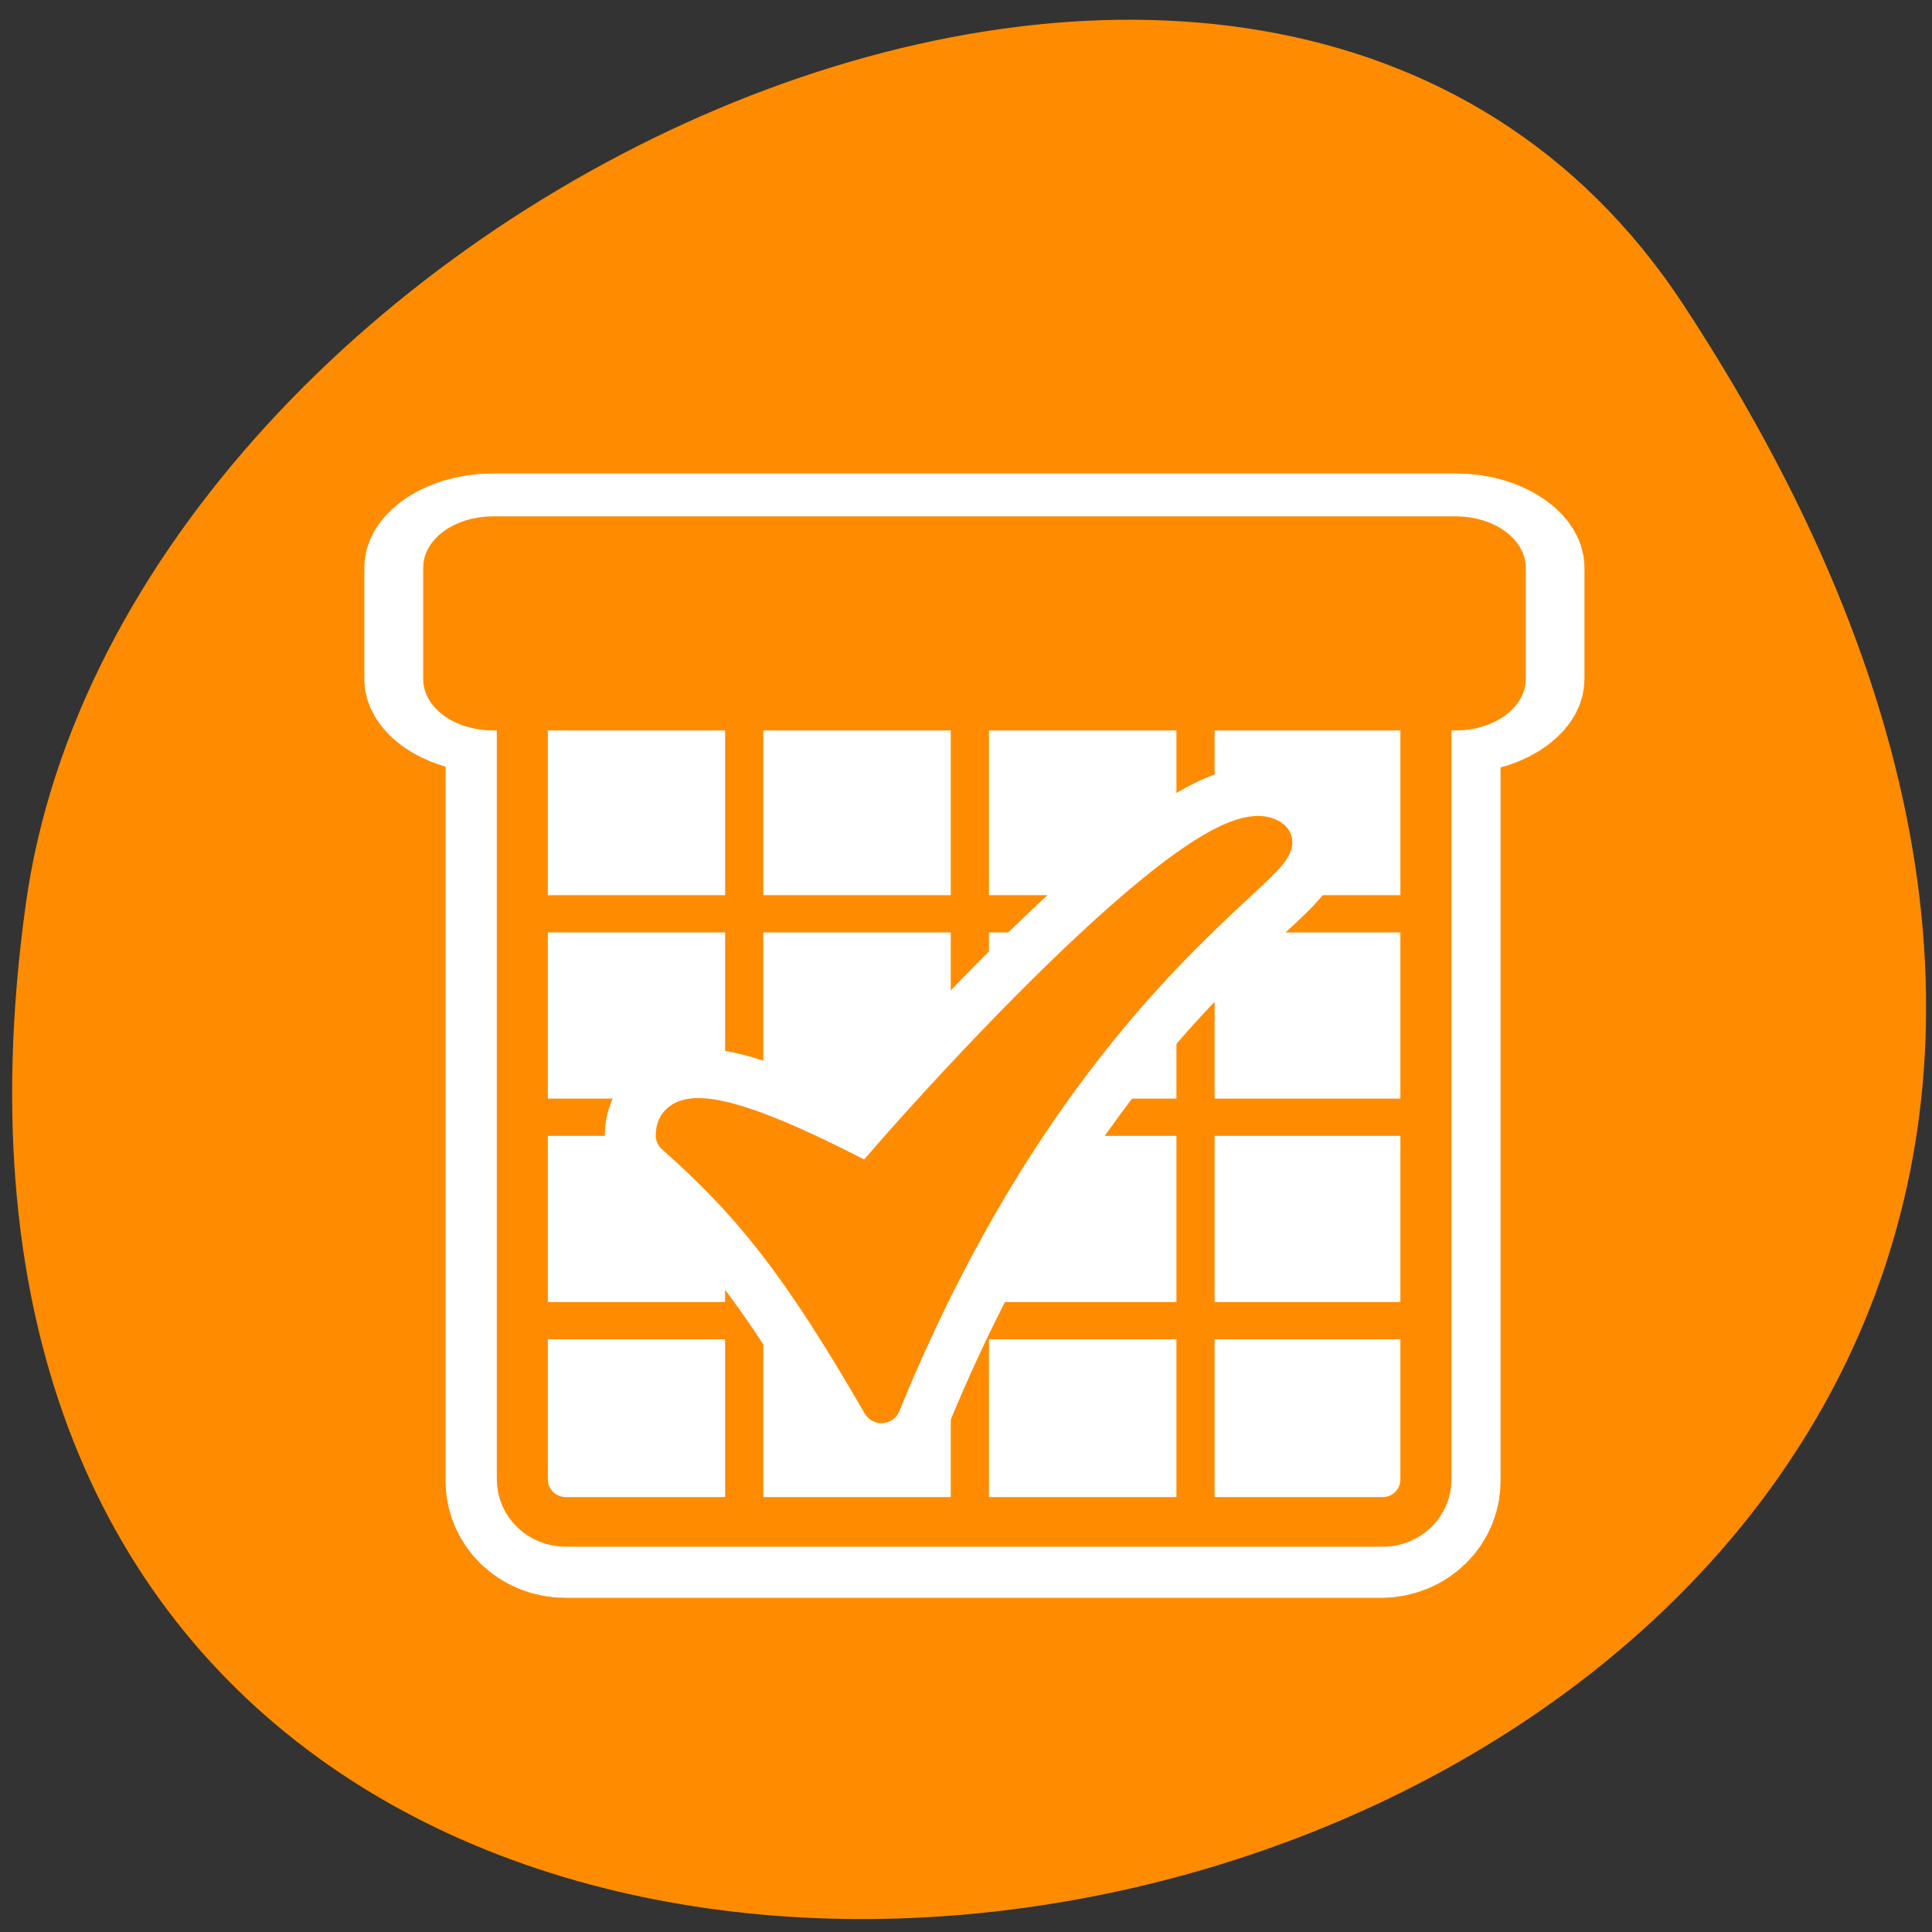 <svg xmlns="http://www.w3.org/2000/svg" viewBox="0 0 22 22"><rect x="0" y="0" width="22" height="22" fill="#333333" stroke="none"/><path d="M 19.176 3.48 C 31.652 22.52 -2.422 29.887 0.293 10.301 C 1.398 2.312 14.406 -3.805 19.176 3.48 Z M 19.176 3.48 " fill="#ff8c00"/><g fill="none" stroke="#fff" stroke-linejoin="round" stroke-linecap="round"><path d="M -65.043 12.181 C -66.222 12.181 -67.182 13.13 -67.182 14.305 L -67.182 52.847 C -67.182 54.038 -66.239 54.988 -65.043 54.988 L -25.022 54.988 C -23.843 54.988 -22.9 54.038 -22.9 52.847 L -22.9 14.305 C -22.9 13.13 -23.843 12.181 -25.022 12.181 Z M -65.043 12.181 " transform="matrix(0.232 0 0 0.226 21.53 4.92)" stroke-width="7.5"/><path d="M 4.511 5.649 C 3.412 5.649 2.515 6.548 2.515 7.655 L 2.515 15.17 C 2.515 16.276 3.412 17.175 4.511 17.175 L 51.987 17.175 C 53.087 17.175 53.983 16.276 53.983 15.17 L 53.983 7.655 C 53.983 6.548 53.087 5.649 51.987 5.649 Z M 4.511 5.649 " transform="matrix(0.231 0 0 0.169 4.57 5.17)" stroke-width="8.68"/></g><path d="M 6.445 7.68 L 15.727 7.68 C 16 7.68 16.219 7.93 16.219 8.234 L 16.219 16.805 C 16.219 17.113 16 17.363 15.727 17.363 L 6.445 17.363 C 6.172 17.363 5.949 17.113 5.949 16.805 L 5.949 8.234 C 5.949 7.93 6.172 7.68 6.445 7.68 Z M 6.445 7.68 " fill="#fff" fill-rule="evenodd"/><g stroke="#ff8c00"><g fill="none"><g stroke-width="1.76" transform="matrix(0.247 0 0 0.241 3.77 4.38)"><path d="M 9.543 25.003 L 50.209 25.003 "/><path d="M 8.816 44.227 L 50.746 44.227 "/><path d="M 9.543 34.615 L 50.209 34.615 "/><path d="M 19.046 15.553 L 19.046 54.066 "/><path d="M 29.449 15.553 L 29.449 54.066 "/><path d="M 39.853 15.553 L 39.853 54.066 "/></g><path d="M 9.625 11.976 C 8.418 11.976 7.435 12.948 7.435 14.15 L 7.435 53.601 C 7.435 54.821 8.418 55.793 9.625 55.793 L 50.59 55.793 C 51.797 55.793 52.762 54.821 52.762 53.601 L 52.762 14.15 C 52.762 12.948 51.797 11.976 50.59 11.976 Z M 9.625 11.976 " transform="matrix(0.227 0 0 0.221 4.26 5)" stroke-linejoin="round" stroke-linecap="round" stroke-width="2.56"/></g><path d="M 4.523 5.649 C 3.407 5.649 2.527 6.548 2.527 7.655 L 2.527 15.17 C 2.527 16.276 3.407 17.175 4.523 17.175 L 51.982 17.175 C 53.082 17.175 53.978 16.276 53.978 15.17 L 53.978 7.655 C 53.978 6.548 53.082 5.649 51.982 5.649 Z M 4.523 5.649 " transform="matrix(0.231 0 0 0.169 4.57 5.17)" fill="#ff8c00" fill-rule="evenodd" stroke-linejoin="round" stroke-linecap="round" stroke-width="2.9"/></g><g stroke-linejoin="round" stroke-linecap="round" transform="matrix(0.232 0 0 0.226 4.14 4.92)"><path d="M 15.28 35.441 C 19.019 38.842 21.428 41.899 25.42 48.996 C 34.128 27.048 46.02 21.419 44.521 20.452 C 41.472 18.397 26.599 35.579 24.813 37.841 C 22.64 36.701 15.28 32.695 15.28 35.441 Z M 15.28 35.441 " fill="none" stroke="#fff" stroke-width="6.88"/><path d="M 15.28 35.441 C 19.019 38.842 21.428 41.899 25.42 48.996 C 34.128 27.048 46.02 21.419 44.521 20.452 C 41.472 18.397 26.599 35.579 24.813 37.841 C 22.64 36.701 15.28 32.695 15.28 35.441 Z M 15.28 35.441 " fill="#ff8c00" fill-rule="evenodd" stroke="#ff8c00" stroke-width="1.88"/></g></svg>